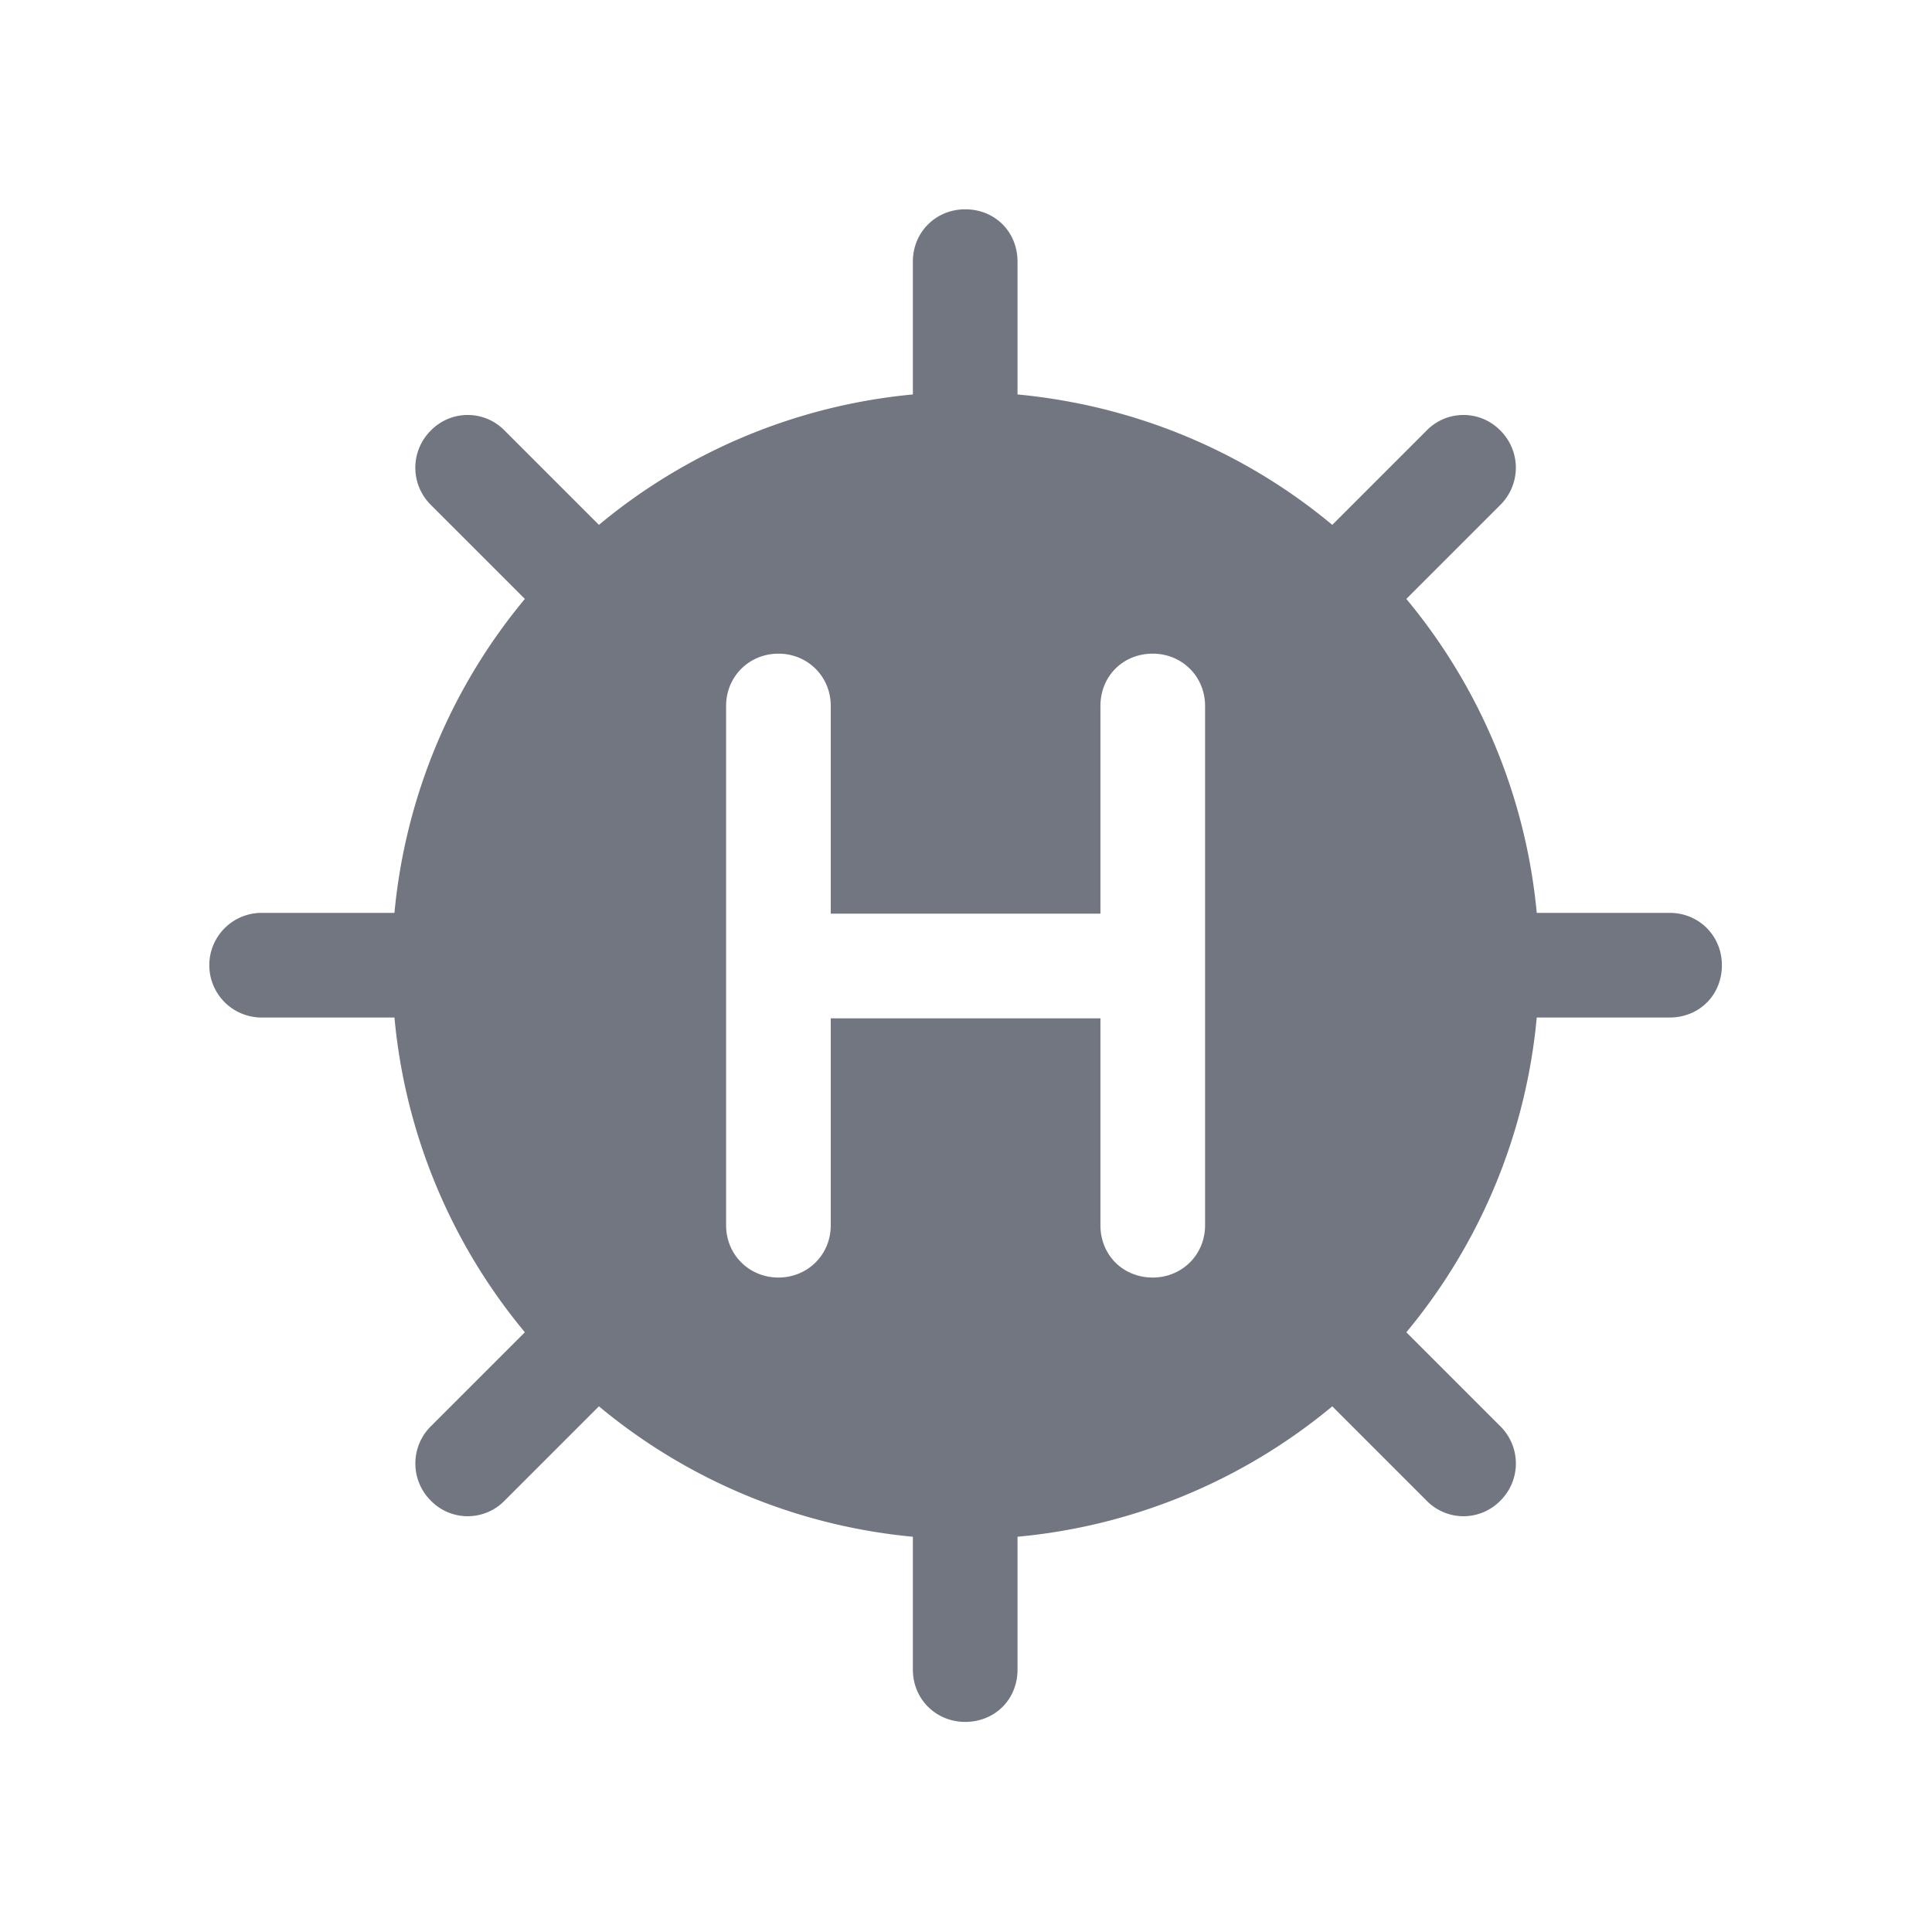 <svg xmlns="http://www.w3.org/2000/svg" fill="none" viewBox="0 0 24 24" focusable="false"><path fill="#717681" fill-rule="evenodd" d="M11.34 4.9V3.25c0-.37.29-.65.65-.65.37 0 .65.28.65.65V4.9c1.48.14 2.83.72 3.91 1.62l1.17-1.17a.64.64 0 0 1 .92 0 .651.651 0 0 1 0 .92l-1.17 1.17a7.14 7.14 0 0 1 1.62 3.9h1.65c.37 0 .65.29.65.65 0 .37-.28.65-.65.65h-1.65a7.14 7.14 0 0 1-1.62 3.91l1.17 1.17a.65.65 0 0 1 0 .92.64.64 0 0 1-.92 0l-1.17-1.17a7.14 7.14 0 0 1-3.91 1.62v1.65c0 .37-.28.65-.65.65-.36 0-.65-.28-.65-.65v-1.65a7.14 7.14 0 0 1-3.9-1.62l-1.17 1.17a.64.64 0 0 1-.92 0 .651.651 0 0 1 0-.92l1.17-1.17a7.14 7.14 0 0 1-1.62-3.91H3.25a.65.65 0 1 1 0-1.3H4.9a7.14 7.14 0 0 1 1.62-3.9L5.35 6.27a.65.65 0 0 1 0-.92.64.64 0 0 1 .92 0l1.17 1.17a7.14 7.14 0 0 1 3.9-1.62m2.33 6.45V8.77c0-.37.28-.65.65-.65.36 0 .65.28.65.65v6.45c0 .37-.29.65-.65.65-.37 0-.65-.28-.65-.65v-2.57h-3.35v2.57c0 .37-.29.65-.65.65s-.65-.28-.65-.65V8.77c0-.37.29-.65.65-.65s.65.28.65.65v2.58z"/></svg>